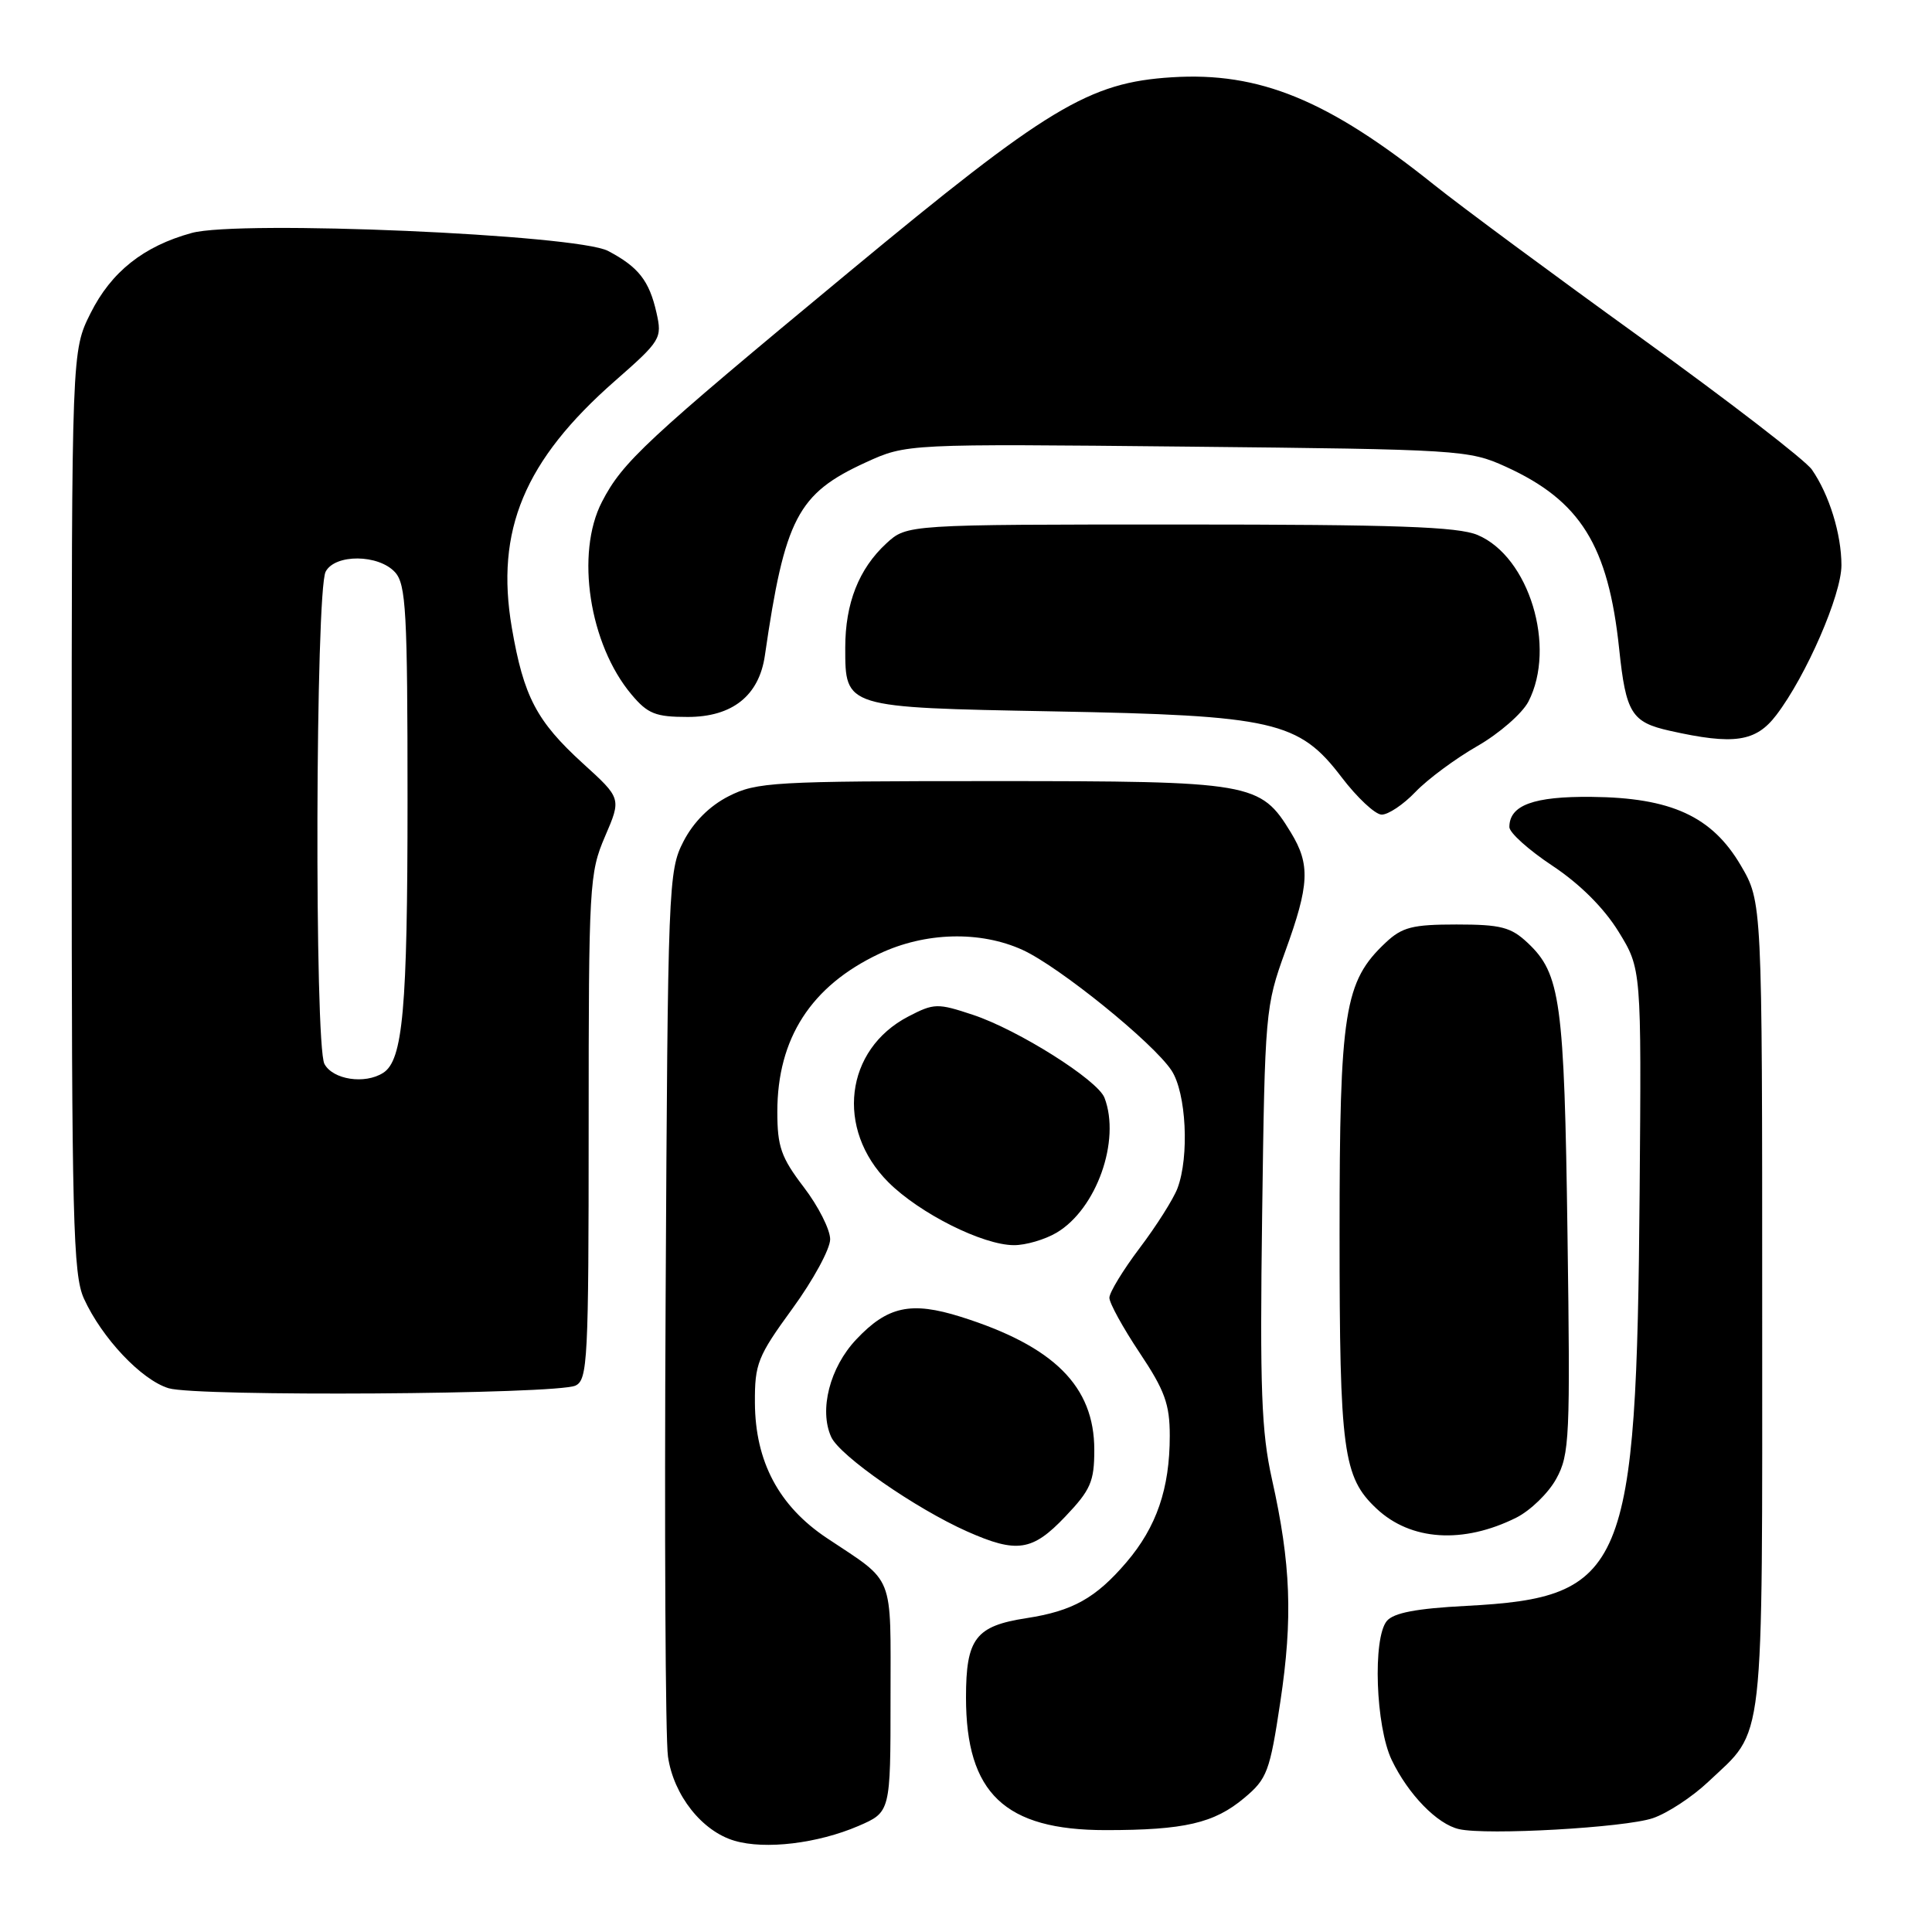<?xml version="1.0" encoding="UTF-8" standalone="no"?>
<!DOCTYPE svg PUBLIC "-//W3C//DTD SVG 1.1//EN" "http://www.w3.org/Graphics/SVG/1.1/DTD/svg11.dtd" >
<svg xmlns="http://www.w3.org/2000/svg" xmlns:xlink="http://www.w3.org/1999/xlink" version="1.1" viewBox="0 0 256 256">
 <g >
 <path fill="currentColor"
d=" M 113.75 241.95 C 118.00 240.11 118.00 240.11 118.00 225.05 C 118.00 208.22 118.65 209.86 109.56 203.80 C 103.20 199.56 100.07 193.66 100.03 185.88 C 100.00 180.70 100.39 179.73 105.00 173.40 C 107.75 169.63 110.00 165.49 110.00 164.21 C 110.00 162.93 108.43 159.82 106.50 157.30 C 103.50 153.37 103.00 151.94 103.00 147.32 C 103.00 137.59 107.47 130.65 116.50 126.38 C 122.59 123.50 129.88 123.31 135.50 125.87 C 140.35 128.09 152.81 138.17 155.23 141.84 C 157.19 144.81 157.61 153.25 156.02 157.46 C 155.48 158.88 153.23 162.44 151.02 165.36 C 148.81 168.29 147.00 171.26 147.00 171.96 C 147.00 172.67 148.80 175.94 151.00 179.24 C 154.34 184.24 155.00 186.06 155.00 190.25 C 155.00 197.25 153.25 202.34 149.24 207.03 C 145.19 211.76 142.13 213.47 136.03 214.41 C 129.27 215.45 128.00 217.11 128.00 224.92 C 128.00 237.62 133.14 242.50 146.50 242.50 C 156.93 242.50 160.88 241.59 164.87 238.24 C 167.90 235.71 168.26 234.75 169.65 225.50 C 171.32 214.42 171.05 207.21 168.54 196.00 C 167.14 189.71 166.93 184.06 167.24 161.00 C 167.60 134.09 167.67 133.34 170.30 126.07 C 173.51 117.24 173.64 114.56 171.04 110.30 C 167.00 103.68 165.98 103.50 131.50 103.50 C 102.48 103.50 100.25 103.63 96.56 105.50 C 94.02 106.79 91.89 108.92 90.56 111.50 C 88.56 115.38 88.49 117.20 88.20 172.00 C 88.03 203.07 88.17 230.41 88.51 232.75 C 89.25 237.88 93.02 242.65 97.33 243.91 C 101.40 245.11 108.35 244.27 113.75 241.95 Z  M 219.00 240.92 C 220.93 240.27 224.22 238.11 226.33 236.12 C 233.92 228.95 233.50 232.68 233.50 173.00 C 233.50 119.50 233.50 119.50 230.65 114.65 C 226.84 108.17 221.43 105.69 210.89 105.59 C 203.21 105.51 200.00 106.69 200.00 109.59 C 200.00 110.34 202.57 112.64 205.71 114.72 C 209.34 117.13 212.52 120.30 214.46 123.44 C 217.50 128.38 217.50 128.38 217.26 157.94 C 216.85 208.21 215.40 211.68 194.26 212.79 C 187.68 213.13 184.66 213.71 183.76 214.79 C 181.87 217.07 182.28 228.76 184.41 233.21 C 186.60 237.77 190.44 241.72 193.33 242.37 C 197.02 243.21 215.30 242.17 219.00 240.92 Z  M 141.15 200.96 C 144.52 197.42 145.00 196.32 145.00 192.11 C 145.00 183.69 139.66 178.37 127.30 174.48 C 120.71 172.41 117.60 173.08 113.45 177.49 C 109.95 181.20 108.51 186.83 110.14 190.41 C 111.28 192.92 121.34 199.90 128.16 202.93 C 134.74 205.85 136.80 205.54 141.15 200.96 Z  M 200.91 201.10 C 202.78 200.16 205.17 197.85 206.21 195.95 C 207.98 192.74 208.08 190.52 207.70 163.50 C 207.28 132.65 206.78 129.02 202.42 124.93 C 200.21 122.85 198.86 122.50 193.00 122.50 C 187.16 122.50 185.79 122.85 183.61 124.90 C 178.12 130.06 177.50 133.96 177.50 163.50 C 177.50 192.30 177.96 195.74 182.40 199.90 C 186.93 204.16 193.87 204.61 200.91 201.10 Z  M 76.25 183.60 C 77.87 182.85 78.00 180.22 78.00 149.33 C 78.00 117.22 78.09 115.67 80.17 110.83 C 82.34 105.79 82.34 105.79 77.23 101.15 C 71.09 95.55 69.39 92.31 67.82 83.18 C 65.61 70.28 69.48 61.01 81.48 50.48 C 87.57 45.14 87.75 44.83 86.99 41.45 C 86.03 37.19 84.60 35.37 80.57 33.25 C 76.43 31.07 31.67 29.14 25.40 30.87 C 19.02 32.62 14.74 36.02 12.00 41.50 C 9.50 46.50 9.50 46.50 9.50 107.50 C 9.50 161.67 9.68 168.90 11.12 172.07 C 13.51 177.31 18.75 182.86 22.35 183.95 C 26.10 185.08 73.73 184.77 76.25 183.60 Z  M 140.00 163.34 C 145.29 160.21 148.52 151.12 146.35 145.46 C 145.44 143.10 134.91 136.46 128.92 134.47 C 124.22 132.91 123.77 132.92 120.36 134.69 C 111.95 139.06 110.68 149.61 117.71 156.65 C 121.85 160.78 130.21 164.98 134.35 164.99 C 135.91 165.00 138.46 164.25 140.00 163.34 Z  M 187.56 104.93 C 189.18 103.24 192.87 100.51 195.77 98.85 C 198.66 97.19 201.70 94.54 202.52 92.97 C 206.26 85.73 202.61 73.76 195.79 70.89 C 193.19 69.79 184.93 69.50 156.33 69.50 C 120.17 69.50 120.17 69.50 117.45 72.00 C 113.80 75.36 112.00 79.94 112.00 85.81 C 112.00 93.79 111.85 93.74 139.50 94.26 C 168.82 94.80 172.11 95.55 177.77 102.99 C 179.82 105.68 182.20 107.91 183.06 107.94 C 183.92 107.97 185.95 106.62 187.56 104.93 Z  M 235.37 94.75 C 239.33 89.56 244.00 78.82 244.00 74.90 C 244.00 70.77 242.38 65.53 240.08 62.22 C 239.21 60.97 229.05 53.14 217.50 44.81 C 205.95 36.48 193.57 27.33 190.00 24.47 C 175.96 13.23 166.88 9.51 155.28 10.24 C 144.27 10.93 138.83 14.22 112.50 36.04 C 85.45 58.45 82.50 61.20 79.76 66.50 C 76.23 73.33 78.08 85.38 83.68 92.03 C 85.83 94.59 86.87 95.00 91.13 95.00 C 97.04 95.00 100.58 92.18 101.35 86.86 C 103.99 68.66 105.69 65.41 114.70 61.28 C 120.12 58.80 120.12 58.80 157.31 59.18 C 193.44 59.55 194.64 59.62 199.50 61.83 C 209.41 66.33 213.11 72.27 214.55 86.00 C 215.44 94.49 216.19 95.70 221.25 96.83 C 229.76 98.74 232.66 98.31 235.37 94.75 Z  M 42.99 140.98 C 41.65 138.48 41.80 78.33 43.15 75.75 C 44.39 73.38 50.17 73.43 52.35 75.83 C 53.80 77.44 54.00 81.04 54.00 106.09 C 54.00 133.72 53.39 140.50 50.77 142.16 C 48.34 143.71 44.11 143.06 42.99 140.98 Z "/>
</g>
</svg>